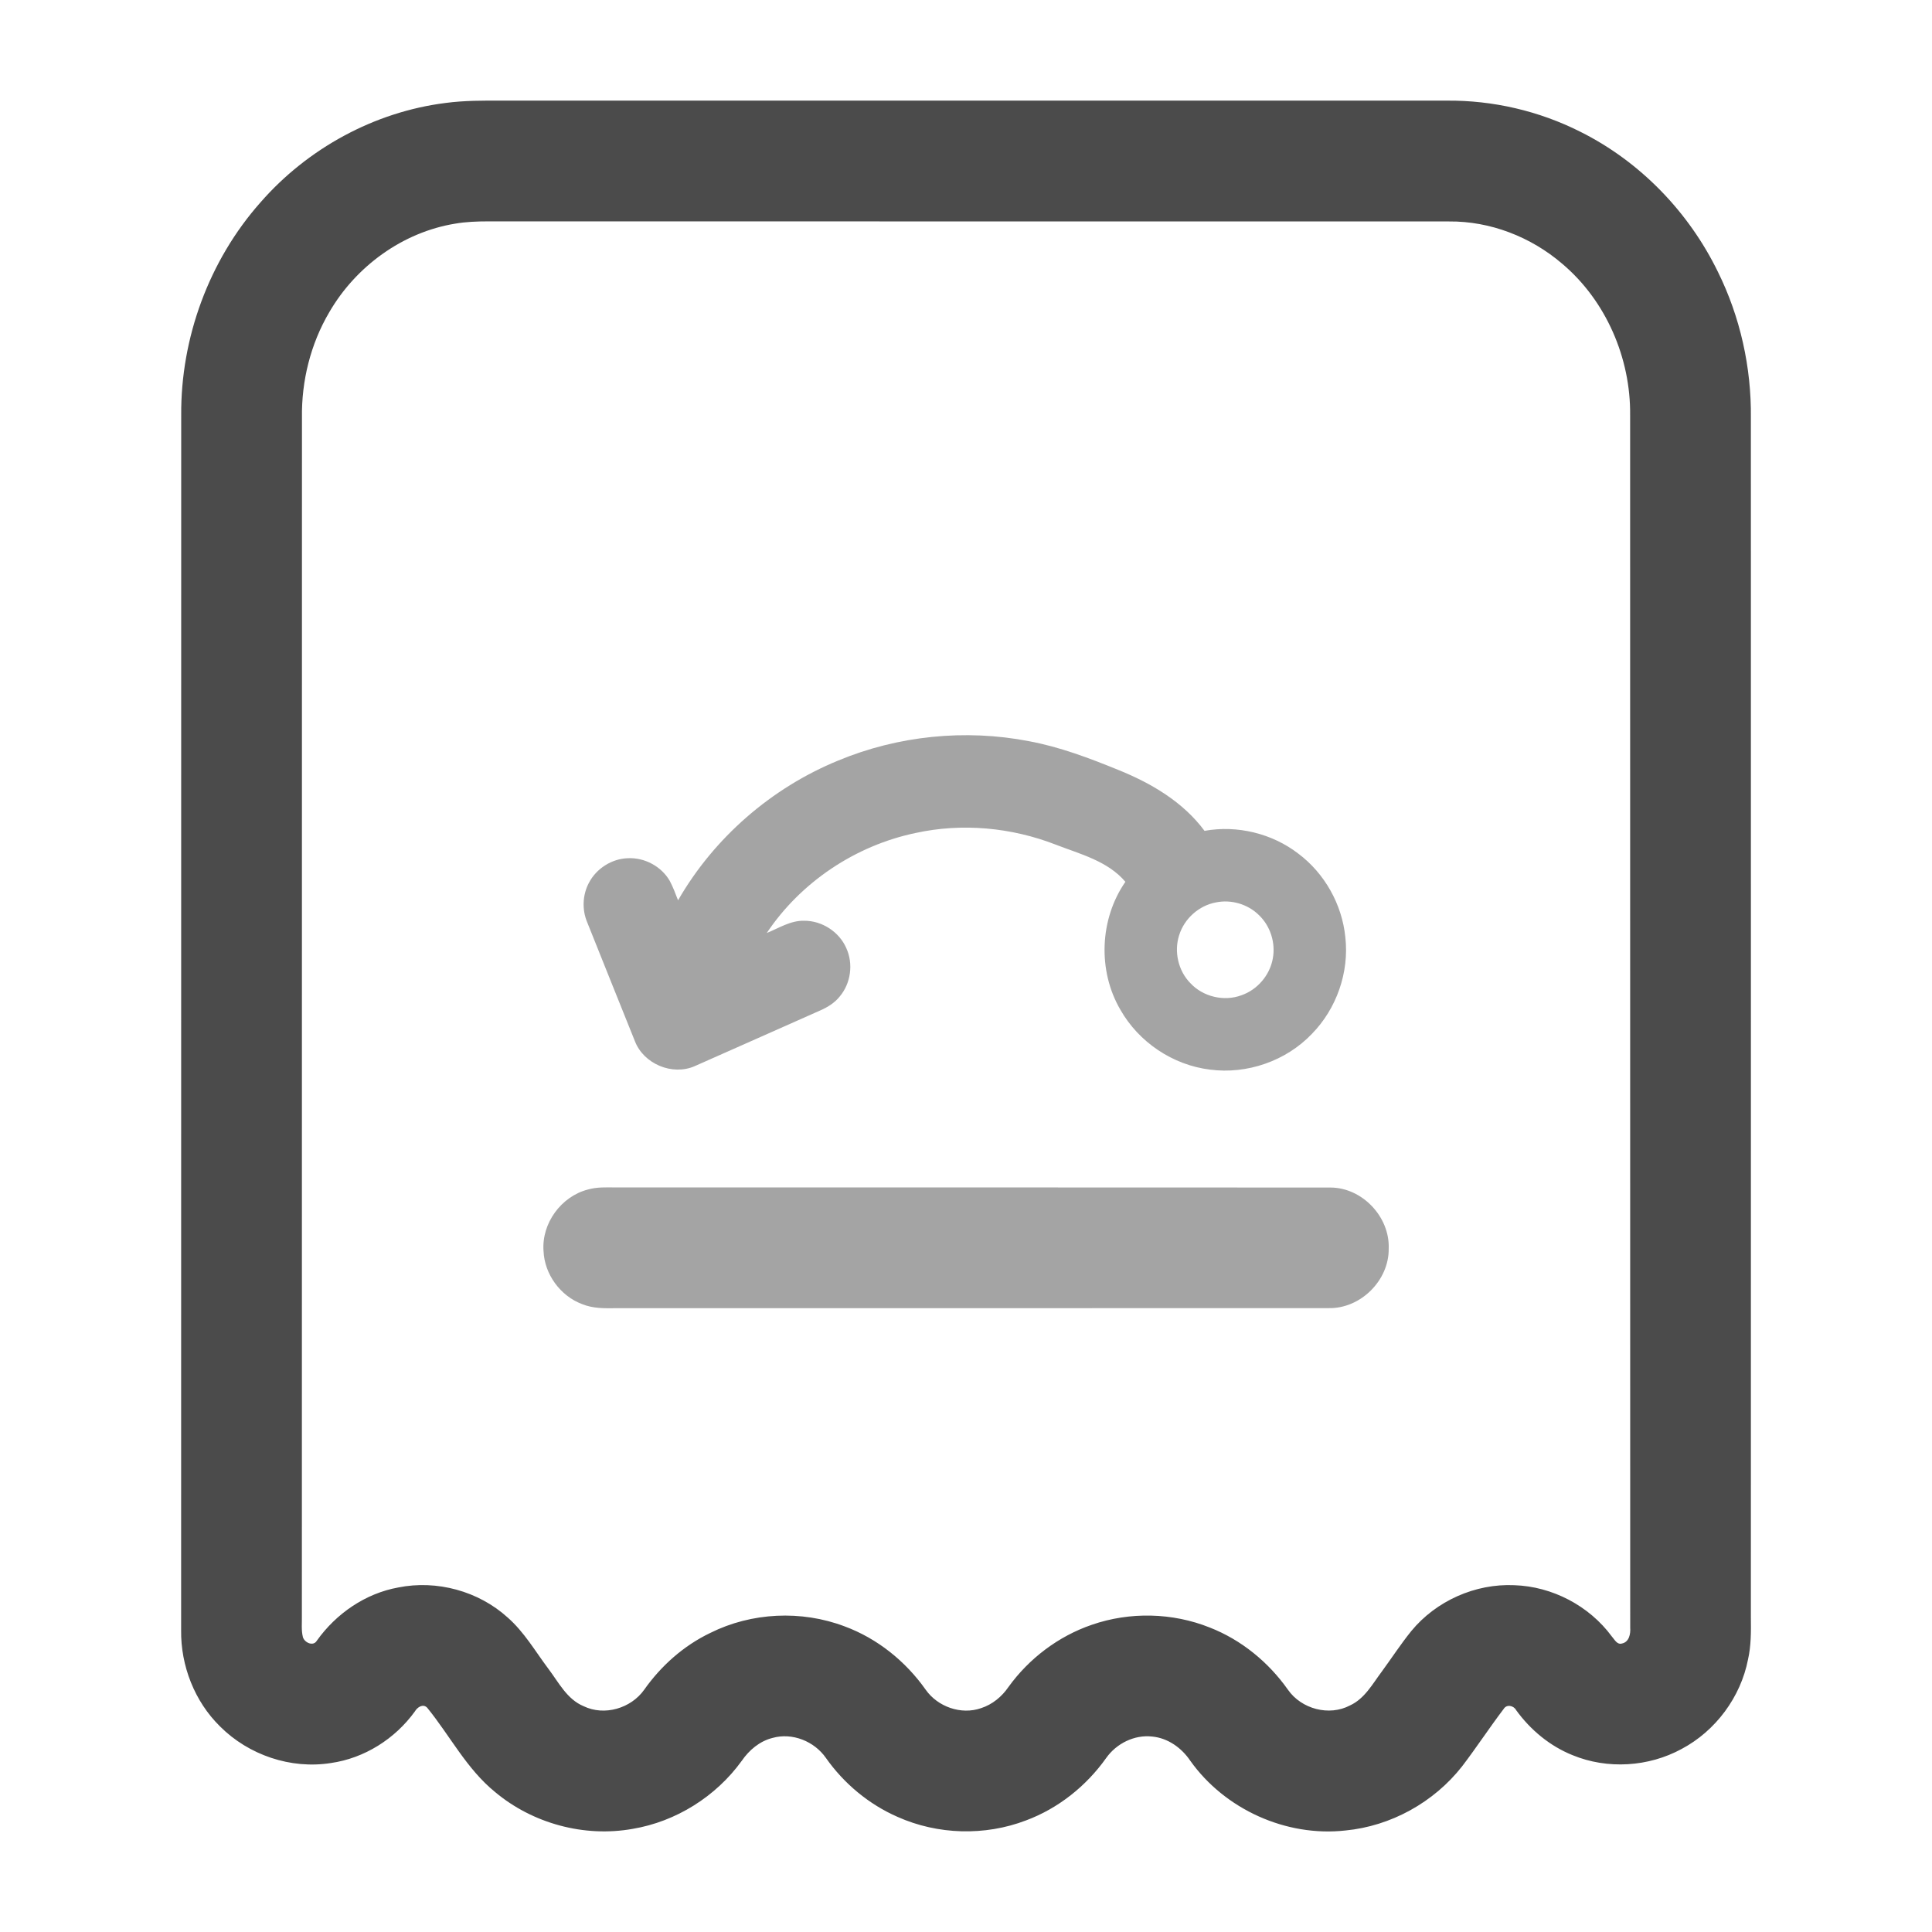 <svg width="24" height="24" viewBox="0 0 24 24" fill="none" xmlns="http://www.w3.org/2000/svg">
<path d="M5.535 1.279C5.768 1.248 6.004 1.249 6.239 1.25C10.15 1.25 14.06 1.25 17.971 1.25C18.545 1.245 19.119 1.378 19.632 1.637C20.374 2.007 20.979 2.634 21.341 3.378C21.618 3.938 21.757 4.565 21.75 5.19C21.751 10.159 21.75 15.129 21.75 20.099C21.752 20.27 21.753 20.444 21.715 20.612C21.624 21.082 21.312 21.502 20.89 21.726C20.479 21.95 19.968 21.982 19.534 21.803C19.253 21.69 19.011 21.489 18.834 21.244C18.804 21.187 18.717 21.168 18.68 21.228C18.502 21.462 18.341 21.709 18.162 21.943C17.812 22.389 17.278 22.685 16.713 22.739C15.976 22.821 15.216 22.476 14.787 21.874C14.679 21.713 14.508 21.59 14.312 21.572C14.091 21.547 13.868 21.659 13.741 21.839C13.494 22.187 13.146 22.465 12.745 22.614C12.235 22.809 11.649 22.793 11.15 22.57C10.793 22.414 10.484 22.156 10.26 21.838C10.116 21.631 9.843 21.52 9.597 21.589C9.437 21.629 9.306 21.74 9.214 21.874C8.894 22.317 8.397 22.629 7.858 22.719C7.258 22.826 6.618 22.653 6.151 22.262C5.797 21.975 5.589 21.56 5.306 21.213C5.253 21.16 5.183 21.209 5.153 21.261C4.908 21.6 4.527 21.842 4.11 21.901C3.613 21.98 3.089 21.802 2.734 21.447C2.417 21.136 2.244 20.692 2.25 20.25C2.251 15.22 2.25 10.19 2.251 5.159C2.244 4.197 2.597 3.235 3.235 2.515C3.82 1.844 4.651 1.39 5.535 1.279ZM5.656 2.778C5.002 2.884 4.42 3.309 4.09 3.879C3.858 4.273 3.744 4.733 3.751 5.191C3.75 10.151 3.751 15.111 3.75 20.071C3.752 20.16 3.741 20.251 3.763 20.338C3.784 20.406 3.892 20.456 3.936 20.381C4.176 20.044 4.539 19.794 4.948 19.72C5.426 19.624 5.944 19.765 6.305 20.092C6.512 20.273 6.649 20.513 6.812 20.73C6.94 20.899 7.043 21.109 7.25 21.195C7.508 21.32 7.838 21.222 8.002 20.991C8.212 20.693 8.493 20.443 8.823 20.285C9.336 20.029 9.955 20 10.491 20.203C10.898 20.353 11.25 20.637 11.499 20.99C11.649 21.203 11.94 21.306 12.188 21.219C12.327 21.174 12.445 21.077 12.527 20.957C12.783 20.602 13.148 20.326 13.562 20.184C14.034 20.02 14.565 20.032 15.029 20.218C15.42 20.371 15.758 20.648 15.999 20.99C16.166 21.23 16.511 21.323 16.771 21.185C16.953 21.101 17.05 20.918 17.165 20.765C17.288 20.597 17.401 20.423 17.532 20.261C17.84 19.887 18.326 19.67 18.811 19.692C19.283 19.707 19.742 19.948 20.022 20.328C20.056 20.365 20.087 20.435 20.149 20.416C20.238 20.398 20.257 20.296 20.251 20.219C20.249 15.199 20.252 10.179 20.25 5.159C20.258 4.449 19.951 3.736 19.406 3.276C19.018 2.943 18.512 2.746 18 2.751C14.021 2.75 10.041 2.751 6.063 2.75C5.926 2.75 5.79 2.755 5.656 2.778Z" fill="#4B4B4B"/>
<path opacity="0.5" d="M10.412 9.448C11.155 9.139 11.99 9.054 12.78 9.207C13.165 9.278 13.533 9.418 13.894 9.565C14.302 9.73 14.697 9.962 14.963 10.321C15.369 10.248 15.802 10.353 16.128 10.604C16.455 10.849 16.671 11.234 16.712 11.64C16.762 12.077 16.604 12.53 16.296 12.844C15.975 13.18 15.491 13.348 15.03 13.287C14.57 13.231 14.145 12.946 13.917 12.542C13.634 12.057 13.66 11.416 13.98 10.954C13.761 10.696 13.419 10.61 13.116 10.493C12.564 10.278 11.951 10.221 11.372 10.348C10.627 10.504 9.948 10.957 9.525 11.59C9.676 11.529 9.822 11.433 9.991 11.438C10.211 11.437 10.425 11.575 10.513 11.778C10.602 11.972 10.57 12.214 10.432 12.378C10.368 12.459 10.278 12.514 10.185 12.554C9.666 12.783 9.149 13.016 8.63 13.244C8.352 13.366 7.996 13.217 7.887 12.934C7.688 12.442 7.492 11.948 7.294 11.456C7.229 11.301 7.236 11.119 7.314 10.97C7.406 10.79 7.599 10.667 7.8 10.661C8.007 10.651 8.215 10.762 8.319 10.941C8.361 11.019 8.391 11.102 8.423 11.184C8.87 10.407 9.582 9.788 10.412 9.448ZM15.105 11.21C14.894 11.249 14.712 11.411 14.648 11.617C14.582 11.821 14.636 12.06 14.788 12.214C14.945 12.382 15.204 12.444 15.42 12.364C15.619 12.296 15.774 12.115 15.811 11.908C15.848 11.713 15.781 11.502 15.637 11.366C15.499 11.231 15.294 11.171 15.105 11.21Z" fill="#4B4B4B"/>
<path opacity="0.5" d="M7.302 14.777C7.415 14.744 7.535 14.75 7.652 14.751C10.611 14.751 13.57 14.75 16.529 14.752C16.923 14.754 17.265 15.116 17.251 15.509C17.257 15.906 16.9 16.26 16.502 16.25C13.552 16.252 10.601 16.25 7.651 16.251C7.51 16.253 7.364 16.255 7.231 16.2C6.961 16.099 6.764 15.83 6.752 15.541C6.726 15.198 6.97 14.863 7.302 14.777Z" fill="#4B4B4B"/>
</svg>
